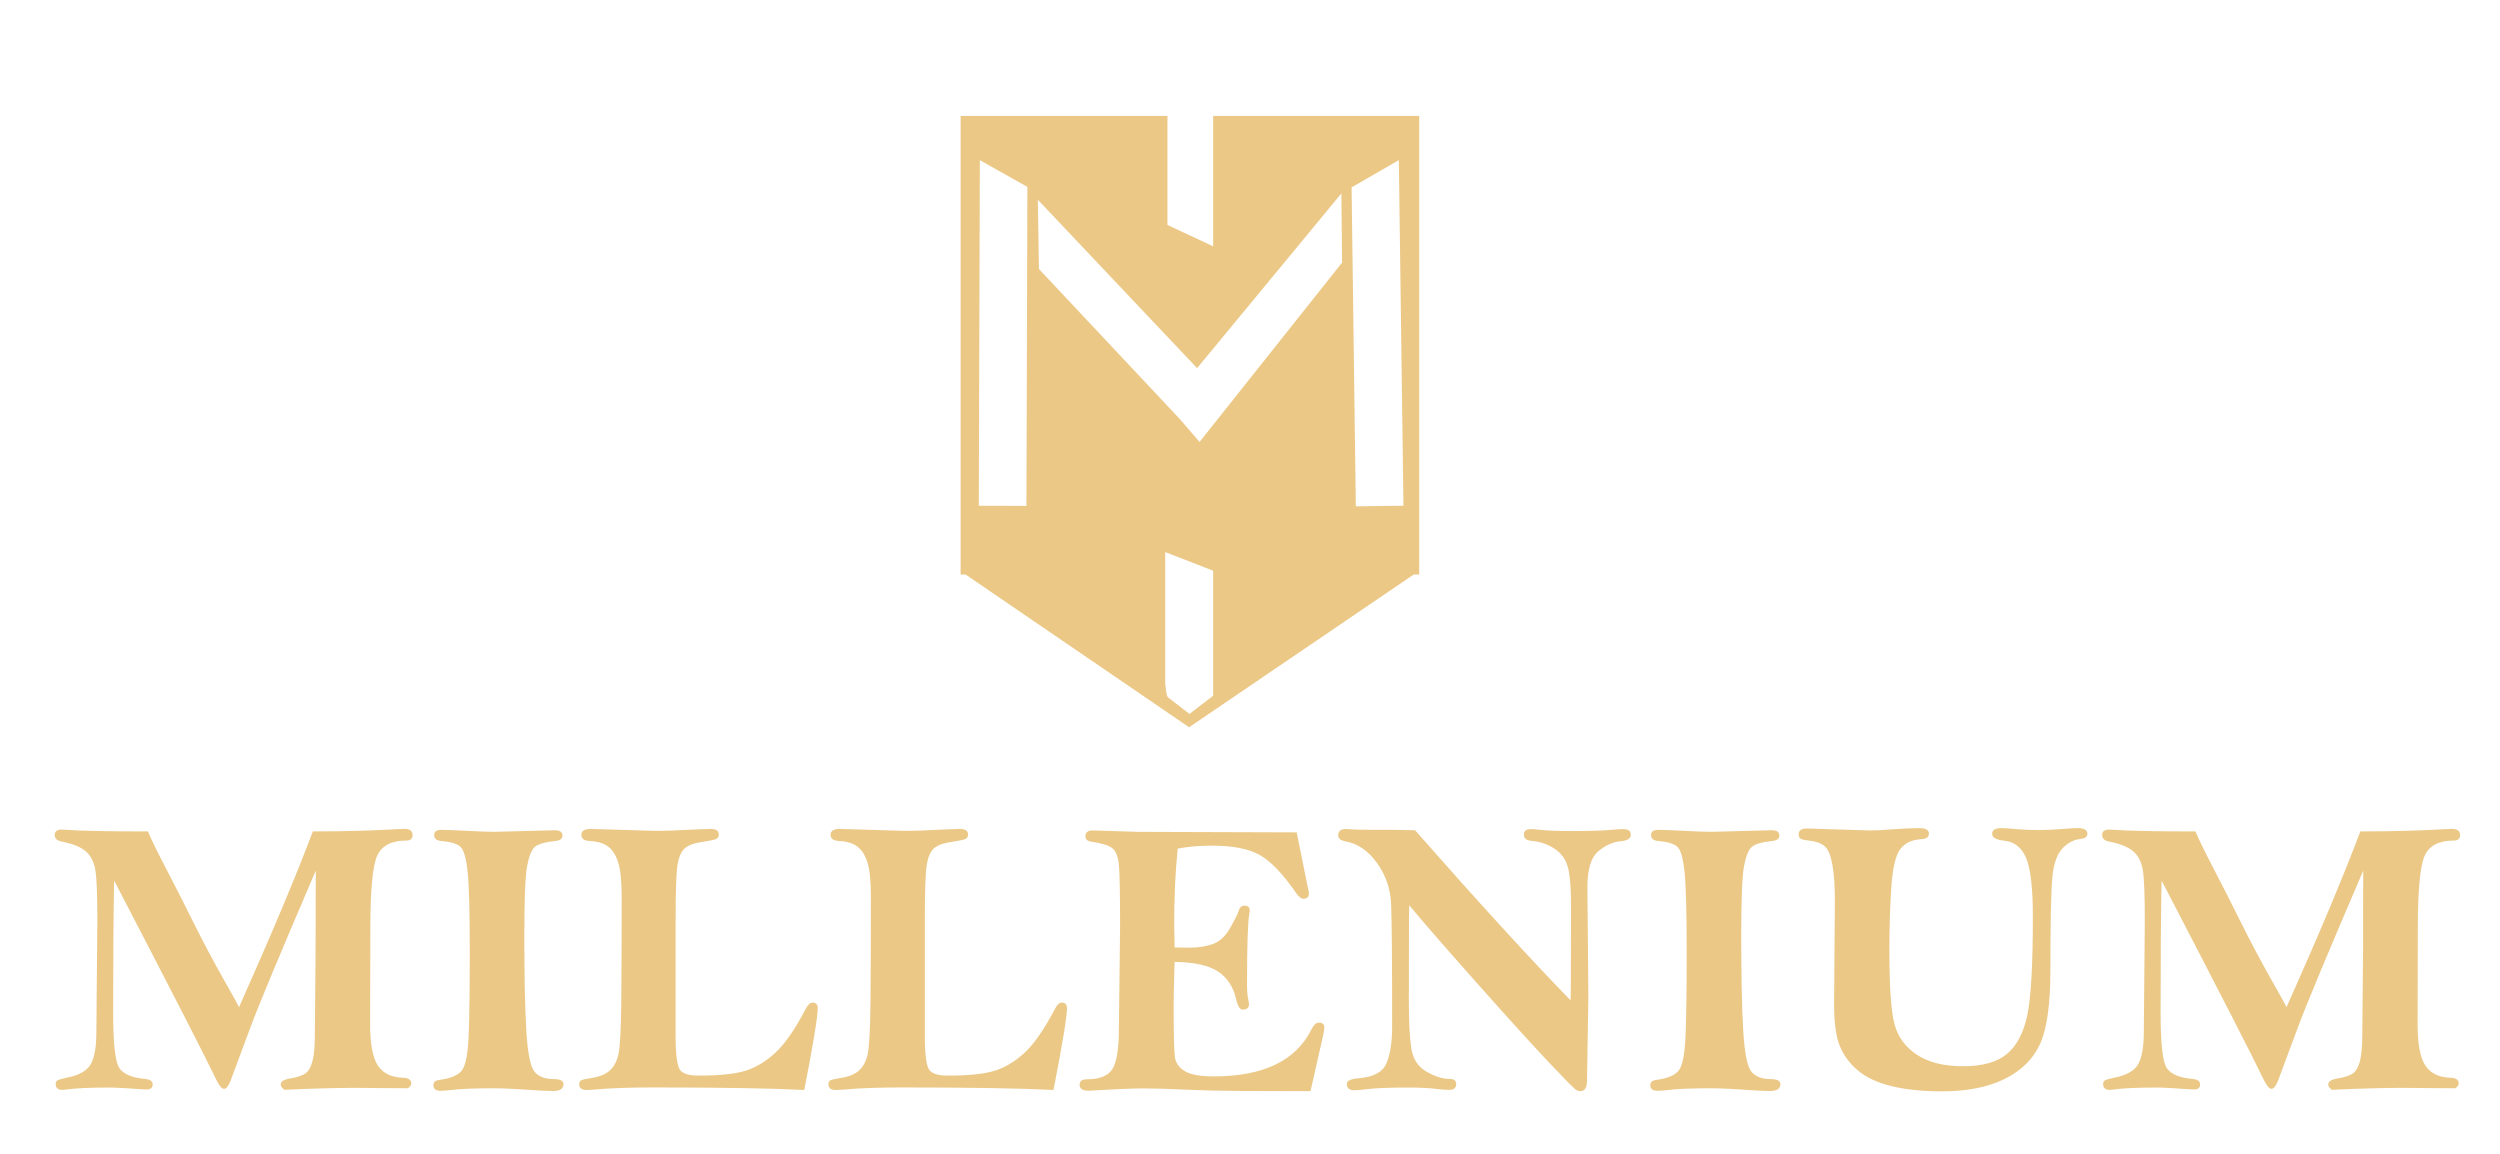 <?xml version="1.0" encoding="utf-8"?>
<!-- Generator: Adobe Illustrator 28.1.0, SVG Export Plug-In . SVG Version: 6.00 Build 0)  -->
<svg version="1.1" id="Layer_1" xmlns="http://www.w3.org/2000/svg" xmlns:xlink="http://www.w3.org/1999/xlink" x="0px" y="0px"
	 viewBox="0 0 1128.51 520.85" style="enable-background:new 0 0 1128.51 520.85;" xml:space="preserve">
<style type="text/css">
	.st0{fill:#EBC886;}
</style>
<path class="st0" d="M547.62,52.34v58.86L527,101.55V52.34h-93.37v207h2.23c29.61,20.23,59.21,40.45,88.82,60.68
	c0.15,0.1,0.3,0.2,0.45,0.31c0.52,0.35,1.03,0.7,1.55,1.06c3.36,2.29,6.73,4.59,10.09,6.89l9.31-6.33l2.05-1.39l90.02-61.22h2.48
	v-207C640.63,52.34,547.62,52.34,547.62,52.34z M463.34,228.36l-21.5-0.06l0.46-156l21.46,12.06L463.34,228.36z M547.62,314.06
	l-1.93,1.48l-8.75,6.74c-3.16-2.45-6.33-4.9-9.49-7.33c-0.49-0.38-0.97-0.76-1.46-6.48v-59.26l21.62,8.41v56.44H547.62z
	 M541.49,199.49l-9.08-10.5l-63.44-67.57l-0.48-31.25l71.88,76.01l65.12-78.86l0.33,31.21L541.49,199.49z M612.03,228.57
	l-1.92-143.99l21.33-12.29l2.08,155.99L612.03,228.57z"/>
<g>
	<path class="st0" d="M66.77,375.31c1.52,3.63,4.34,9.39,8.45,17.27c4.11,7.88,8.17,15.88,12.19,23.99
		c4.02,8.12,8.55,16.66,13.6,25.62c4.05,7.09,6.34,11.25,6.87,12.48c14.68-32.87,25.79-59.33,33.34-79.37
		c14.07,0,27.05-0.35,38.95-1.05c1.12-0.06,1.94-0.09,2.46-0.09c2.4,0,3.61,0.94,3.61,2.81c0,1.64-0.94,2.46-2.81,2.46
		c-6.68,0-11.06,2.27-13.14,6.81c-2.08,4.54-3.12,15.6-3.12,33.18l-0.09,43.07c0,8.79,1.16,14.94,3.47,18.46s6.08,5.36,11.29,5.54
		c2.52,0.06,3.78,0.91,3.78,2.55c0,0.88-0.53,1.61-1.58,2.2l-24.66-0.18c-7.55,0-17.87,0.29-30.98,0.88
		c-1.11-0.76-1.67-1.58-1.67-2.46c0-1.35,1.51-2.25,4.55-2.72c3.09-0.53,5.32-1.29,6.69-2.29s2.4-2.84,3.1-5.54
		c0.7-2.7,1.05-6.66,1.05-11.88l0.35-39.32c0-20.12,0.03-31.7,0.09-34.75c-15.91,37.03-25.77,60.67-29.57,70.93l-8.86,23.82
		c-1,2.52-2,3.78-2.99,3.78c-1.06,0-2.32-1.55-3.78-4.66c-4.28-9.02-19.56-38.82-45.84-89.38c-0.29,14.55-0.44,34.17-0.44,58.86
		c0,13.02,0.73,21.25,2.2,24.68c1.46,3.43,5.57,5.44,12.3,6.03c2.23,0.23,3.34,1.05,3.34,2.46c0,1.52-0.91,2.29-2.72,2.29
		c-0.65,0-1.35-0.03-2.11-0.1c-7.03-0.52-12.07-0.78-15.12-0.78c-8.32,0-14.62,0.29-18.9,0.88c-0.82,0.12-1.44,0.18-1.85,0.18
		c-2.05,0-3.08-0.85-3.08-2.55c0-0.82,0.25-1.39,0.75-1.71c0.5-0.32,1.83-0.72,4-1.19c5.62-1.05,9.3-3.08,11.03-6.07
		c1.73-2.99,2.59-7.89,2.59-14.69l0.44-50.23c0-11.43-0.29-19-0.88-22.69c-0.59-3.69-2.02-6.54-4.31-8.53s-6.01-3.49-11.16-4.49
		c-1.93-0.41-2.9-1.38-2.9-2.9c0-1.64,1.05-2.46,3.16-2.46c0.47,0,1.11,0.03,1.93,0.1C35.75,375.05,48.08,375.31,66.77,375.31z"/>
	<path class="st0" d="M199.23,374.6c2.05,0,6.27,0.16,12.66,0.49c4.86,0.26,8.73,0.39,11.6,0.39l26.98-0.7
		c2.29,0,3.43,0.79,3.43,2.37c0,1.41-1.03,2.23-3.08,2.46c-4.63,0.47-7.72,1.33-9.27,2.59c-1.55,1.26-2.75,4.17-3.6,8.74
		c-0.85,4.57-1.27,14.9-1.27,31c0,18.5,0.29,32.8,0.88,42.9c0.58,10.1,1.77,16.34,3.56,18.71c1.79,2.37,4.76,3.56,8.92,3.56
		c2.87,0,4.31,0.76,4.31,2.29c0,2.05-1.55,3.08-4.66,3.08c-0.88,0-2.17-0.03-3.87-0.09c-11.02-0.76-18.54-1.14-22.59-1.14
		c-8.85,0-15.38,0.26-19.6,0.79c-2.23,0.23-3.81,0.35-4.75,0.35c-2.17,0-3.25-0.85-3.25-2.55c0-1.35,0.91-2.14,2.72-2.37
		c4.98-0.64,8.33-2.04,10.06-4.17c1.73-2.14,2.77-7.28,3.12-15.42c0.35-8.14,0.53-20.8,0.53-37.97c0-18.11-0.32-30.22-0.97-36.34
		c-0.65-6.12-1.71-9.89-3.21-11.29s-4.35-2.29-8.57-2.64c-2.23-0.18-3.34-1.08-3.34-2.72C195.98,375.36,197.06,374.6,199.23,374.6z"
		/>
	<path class="st0" d="M363.06,492.02c-14.65-0.76-37.44-1.14-68.38-1.14c-10.78,0-19.54,0.32-26.28,0.97
		c-1.64,0.12-2.84,0.18-3.6,0.18c-2.23,0-3.34-0.88-3.34-2.64c0-0.82,0.29-1.39,0.88-1.71c0.58-0.32,2.02-0.66,4.31-1.01
		c3.63-0.53,6.42-1.6,8.35-3.21c1.93-1.61,3.3-4.02,4.09-7.22c0.79-3.2,1.24-11.36,1.36-24.47c0.12-13.12,0.18-28.71,0.18-46.79
		c0-7.22-0.53-12.46-1.58-15.71s-2.56-5.63-4.53-7.13c-1.96-1.5-4.73-2.33-8.31-2.51c-2.52-0.12-3.78-1.05-3.78-2.81
		s1.44-2.64,4.31-2.64l29.18,0.88c4.51,0,10.81-0.23,18.9-0.68c2.93-0.13,4.92-0.2,5.98-0.2c2.46,0,3.69,0.85,3.69,2.55
		c0,0.94-0.4,1.6-1.19,1.98c-0.79,0.38-2.77,0.81-5.93,1.28c-3.93,0.53-6.69,1.53-8.31,2.99c-1.61,1.47-2.7,4.02-3.25,7.66
		c-0.56,3.64-0.83,11.8-0.83,24.47v53.44c0.06,8.22,0.79,13.1,2.2,14.66c1.41,1.56,4.07,2.33,8,2.33c9.61,0,16.77-0.75,21.46-2.24
		s9.16-4.2,13.41-8.13c4.25-3.92,8.81-10.52,13.67-19.78c0.99-1.88,2.01-2.81,3.06-2.81c1.57,0,2.36,0.85,2.36,2.55
		C369.12,458.92,367.1,471.22,363.06,492.02z"/>
	<path class="st0" d="M475.56,492.02c-14.65-0.76-37.44-1.14-68.38-1.14c-10.78,0-19.54,0.32-26.28,0.97
		c-1.64,0.12-2.84,0.18-3.6,0.18c-2.23,0-3.34-0.88-3.34-2.64c0-0.82,0.29-1.39,0.88-1.71c0.58-0.32,2.02-0.66,4.31-1.01
		c3.63-0.53,6.42-1.6,8.35-3.21c1.93-1.61,3.3-4.02,4.09-7.22c0.79-3.2,1.24-11.36,1.36-24.47c0.12-13.12,0.18-28.71,0.18-46.79
		c0-7.22-0.53-12.46-1.58-15.71s-2.56-5.63-4.53-7.13c-1.96-1.5-4.73-2.33-8.31-2.51c-2.52-0.12-3.78-1.05-3.78-2.81
		s1.44-2.64,4.31-2.64l29.18,0.88c4.51,0,10.81-0.23,18.9-0.68c2.93-0.13,4.92-0.2,5.98-0.2c2.46,0,3.69,0.85,3.69,2.55
		c0,0.94-0.4,1.6-1.19,1.98c-0.79,0.38-2.77,0.81-5.93,1.28c-3.93,0.53-6.69,1.53-8.31,2.99c-1.61,1.47-2.7,4.02-3.25,7.66
		c-0.56,3.64-0.83,11.8-0.83,24.47v53.44c0.06,8.22,0.79,13.1,2.2,14.66c1.41,1.56,4.07,2.33,8,2.33c9.61,0,16.77-0.75,21.46-2.24
		s9.16-4.2,13.41-8.13c4.25-3.92,8.81-10.52,13.67-19.78c0.99-1.88,2.01-2.81,3.06-2.81c1.57,0,2.36,0.85,2.36,2.55
		C481.62,458.92,479.6,471.22,475.56,492.02z"/>
	<path class="st0" d="M585.33,375.74c1.88,9.14,3.72,18.28,5.54,27.42c0,1.7-0.85,2.55-2.54,2.55c-0.93,0-1.98-0.82-3.15-2.45
		c-6.04-8.76-11.56-14.54-16.58-17.34c-5.01-2.8-12.24-4.2-21.68-4.2c-5.28,0-10.38,0.44-15.3,1.32
		c-1.06,10.35-1.58,21.7-1.58,34.04c0,2.11,0.06,5.64,0.18,10.61l6.68,0.09c4.16,0,7.75-0.57,10.77-1.71
		c3.02-1.14,5.58-3.57,7.69-7.29c2.11-3.72,3.31-6.11,3.6-7.16c0.53-1.88,1.44-2.81,2.72-2.81c1.64,0,2.46,0.7,2.46,2.11
		c0,0.41-0.06,0.88-0.18,1.41c-0.7,3.63-1.05,14.5-1.05,32.61c0,2.52,0.23,4.8,0.68,6.86c0.13,0.59,0.2,1.08,0.2,1.49
		c0,1.64-0.94,2.46-2.81,2.46c-1.29,0-2.29-1.55-2.99-4.66c-1.18-5.45-3.85-9.59-8.02-12.44c-4.17-2.84-10.76-4.32-19.75-4.44
		c-0.29,9.84-0.44,16.32-0.44,19.42c0,13.36,0.21,21.3,0.62,23.82c0.41,2.52,1.9,4.56,4.48,6.11c2.58,1.55,6.95,2.33,13.1,2.33
		c22.33,0,37.02-7.09,44.05-21.27c0.99-1.99,2.07-2.99,3.24-2.99c1.69,0,2.54,0.7,2.54,2.11c0,0.94-0.18,2.14-0.53,3.6l-5.71,25.22
		l-31.82-0.09c-8.96-0.06-17.33-0.26-25.09-0.62c-7.76-0.35-13.84-0.53-18.24-0.53c-4.92,0-12.33,0.29-22.24,0.88
		c-1.23,0.12-2.14,0.18-2.72,0.18c-2.75,0-4.13-0.91-4.13-2.72c0-1.64,1.11-2.46,3.34-2.46c5.68,0,9.51-1.54,11.47-4.61
		c1.96-3.07,2.94-9.35,2.94-18.84l0.53-45.23c0-15.46-0.19-24.95-0.57-28.5c-0.38-3.54-1.39-5.94-3.03-7.2
		c-1.64-1.26-4.72-2.21-9.23-2.85c-1.88-0.23-2.81-1.05-2.81-2.46c0-1.76,1.08-2.64,3.25-2.64l21.18,0.64L585.33,375.74z"/>
	<path class="st0" d="M638.78,374.78c28.06,31.93,51.47,57.54,70.21,76.82c0.06-3.98,0.09-6.55,0.09-7.72l0.09-34.76
		c0-8.19-0.47-14.06-1.41-17.6c-0.94-3.54-2.93-6.33-5.98-8.38c-3.05-2.05-6.59-3.25-10.63-3.6c-2.17-0.23-3.25-1.14-3.25-2.72
		c0-1.7,1-2.55,2.99-2.55c1.11,0,2.55,0.11,4.31,0.32c3.34,0.37,8.23,0.56,14.68,0.56c8.09,0,14.24-0.21,18.46-0.64
		c1.76-0.16,3.25-0.24,4.48-0.24c2.23,0,3.34,0.85,3.34,2.55c0,1.64-1.49,2.61-4.48,2.9c-3.69,0.35-7.13,1.9-10.33,4.65
		c-3.19,2.75-4.79,8.17-4.79,16.25l0.44,49.71l-0.62,37.41c0,3.22-1,4.83-2.99,4.83c-0.53,0-1.14-0.18-1.85-0.53
		s-4.73-4.41-12.08-12.17c-7.35-7.76-18.28-19.8-32.78-36.12c-14.5-16.32-24.68-28.02-30.54-35.11c-0.12,1.58-0.18,16.32-0.18,44.21
		c0,8.61,0.37,15.37,1.1,20.26c0.73,4.89,3.02,8.44,6.86,10.63c3.84,2.2,7.31,3.3,10.42,3.3c1.99,0,2.99,0.76,2.99,2.29
		c0,1.76-1.05,2.64-3.16,2.64c-1.35,0-3.05-0.12-5.1-0.35c-3.52-0.47-8-0.7-13.45-0.7c-8.73,0-15.06,0.26-18.98,0.79
		c-2.46,0.29-4.22,0.44-5.27,0.44c-2.29,0-3.43-0.97-3.43-2.9c0-1.41,1.85-2.25,5.54-2.55c6.62-0.53,10.77-2.81,12.44-6.86
		s2.5-9.55,2.5-16.52c0-30.23-0.16-48.72-0.48-55.46c-0.32-6.74-2.43-12.83-6.33-18.28c-3.9-5.45-8.6-8.7-14.11-9.76
		c-2.29-0.41-3.43-1.32-3.43-2.72c0-1.93,1.2-2.9,3.6-2.9c0.58,0,1.44,0.06,2.55,0.18c1.35,0.12,3.78,0.18,7.3,0.18
		C625.13,374.51,632.22,374.6,638.78,374.78z"/>
	<path class="st0" d="M748.55,374.6c2.05,0,6.27,0.16,12.66,0.49c4.86,0.26,8.73,0.39,11.6,0.39l26.98-0.7
		c2.29,0,3.43,0.79,3.43,2.37c0,1.41-1.03,2.23-3.08,2.46c-4.63,0.47-7.72,1.33-9.27,2.59c-1.55,1.26-2.75,4.17-3.6,8.74
		c-0.85,4.57-1.27,14.9-1.27,31c0,18.5,0.29,32.8,0.88,42.9c0.58,10.1,1.77,16.34,3.56,18.71c1.79,2.37,4.76,3.56,8.92,3.56
		c2.87,0,4.31,0.76,4.31,2.29c0,2.05-1.55,3.08-4.66,3.08c-0.88,0-2.17-0.03-3.87-0.09c-11.02-0.76-18.54-1.14-22.59-1.14
		c-8.85,0-15.38,0.26-19.6,0.79c-2.23,0.23-3.81,0.35-4.75,0.35c-2.17,0-3.25-0.85-3.25-2.55c0-1.35,0.91-2.14,2.72-2.37
		c4.98-0.64,8.33-2.04,10.06-4.17c1.73-2.14,2.77-7.28,3.12-15.42c0.35-8.14,0.53-20.8,0.53-37.97c0-18.11-0.32-30.22-0.97-36.34
		c-0.65-6.12-1.71-9.89-3.21-11.29s-4.35-2.29-8.57-2.64c-2.23-0.18-3.34-1.08-3.34-2.72C745.3,375.36,746.38,374.6,748.55,374.6z"
		/>
	<path class="st0" d="M815.7,373.99l28.3,0.88c2.69,0,5.77-0.15,9.23-0.44c5.51-0.41,9.84-0.62,13.01-0.62
		c2.99,0,4.48,0.82,4.48,2.46c0,1.58-1.17,2.43-3.52,2.55c-4.22,0.23-7.37,1.74-9.45,4.53c-2.08,2.78-3.41,8.5-4,17.14
		c-0.59,8.64-0.88,18.15-0.88,28.52c0,16.64,0.79,27.82,2.37,33.53s4.98,10.27,10.2,13.67c5.21,3.4,12.13,5.1,20.74,5.1
		c8.73,0,15.32-1.86,19.78-5.58c4.45-3.72,7.51-9.56,9.18-17.52c1.67-7.96,2.5-22.74,2.5-44.35c0-12.76-1-21.57-2.99-26.43
		c-1.99-4.86-5.39-7.52-10.2-7.99c-3.46-0.35-5.19-1.38-5.19-3.08c0-1.7,1.41-2.55,4.22-2.55c1.35,0,3.6,0.16,6.77,0.48
		c3.28,0.27,6.71,0.4,10.28,0.4c3.28,0,6.94-0.18,10.99-0.53c3.05-0.23,5.16-0.35,6.33-0.35c2.93,0,4.39,0.85,4.39,2.55
		c0,1.35-1.05,2.14-3.16,2.37c-2.93,0.29-5.58,1.66-7.95,4.09c-2.37,2.43-3.9,6.45-4.57,12.04c-0.67,5.6-1.01,19.97-1.01,43.11
		c0,15.24-1.52,26.27-4.57,33.09c-3.05,6.83-8.36,12.13-15.95,15.91c-7.59,3.78-17.04,5.67-28.34,5.67
		c-8.73,0-16.32-0.78-22.76-2.33c-6.45-1.55-11.56-3.94-15.34-7.16c-3.78-3.22-6.5-6.94-8.17-11.15s-2.5-10.42-2.5-18.62l0.35-46.81
		c0-6.56-0.37-11.94-1.1-16.16c-0.73-4.22-1.89-7.01-3.47-8.39s-3.99-2.24-7.21-2.59c-2.05-0.23-3.33-0.54-3.82-0.92
		c-0.5-0.38-0.75-1.01-0.75-1.89C811.92,374.87,813.18,373.99,815.7,373.99z"/>
	<path class="st0" d="M991.03,375.31c1.52,3.63,4.34,9.39,8.45,17.27c4.11,7.88,8.17,15.88,12.19,23.99
		c4.02,8.12,8.55,16.66,13.6,25.62c4.05,7.09,6.34,11.25,6.87,12.48c14.68-32.87,25.79-59.33,33.33-79.37
		c14.07,0,27.05-0.35,38.95-1.05c1.11-0.06,1.94-0.09,2.46-0.09c2.4,0,3.6,0.94,3.6,2.81c0,1.64-0.94,2.46-2.81,2.46
		c-6.68,0-11.06,2.27-13.14,6.81c-2.08,4.54-3.12,15.6-3.12,33.18l-0.09,43.07c0,8.79,1.16,14.94,3.47,18.46
		c2.31,3.52,6.08,5.36,11.29,5.54c2.52,0.06,3.78,0.91,3.78,2.55c0,0.88-0.53,1.61-1.58,2.2l-24.66-0.18
		c-7.55,0-17.88,0.29-30.98,0.88c-1.11-0.76-1.67-1.58-1.67-2.46c0-1.35,1.51-2.25,4.55-2.72c3.09-0.53,5.32-1.29,6.68-2.29
		s2.4-2.84,3.1-5.54c0.7-2.7,1.05-6.66,1.05-11.88l0.35-39.32c0-20.12,0.03-31.7,0.09-34.75c-15.91,37.03-25.77,60.67-29.57,70.93
		l-8.86,23.82c-1,2.52-2,3.78-2.99,3.78c-1.06,0-2.32-1.55-3.78-4.66c-4.28-9.02-19.56-38.82-45.84-89.38
		c-0.29,14.55-0.44,34.17-0.44,58.86c0,13.02,0.73,21.25,2.2,24.68c1.46,3.43,5.57,5.44,12.3,6.03c2.23,0.23,3.34,1.05,3.34,2.46
		c0,1.52-0.91,2.29-2.72,2.29c-0.65,0-1.35-0.03-2.11-0.1c-7.03-0.52-12.07-0.78-15.12-0.78c-8.32,0-14.62,0.29-18.9,0.88
		c-0.82,0.12-1.44,0.18-1.85,0.18c-2.05,0-3.08-0.85-3.08-2.55c0-0.82,0.25-1.39,0.75-1.71c0.5-0.32,1.83-0.72,4-1.19
		c5.62-1.05,9.3-3.08,11.03-6.07c1.73-2.99,2.59-7.89,2.59-14.69l0.44-50.23c0-11.43-0.29-19-0.88-22.69
		c-0.59-3.69-2.02-6.54-4.31-8.53s-6.01-3.49-11.16-4.49c-1.93-0.41-2.9-1.38-2.9-2.9c0-1.64,1.05-2.46,3.16-2.46
		c0.47,0,1.11,0.03,1.93,0.1C960.01,375.05,972.34,375.31,991.03,375.31z"/>
</g>
</svg>

